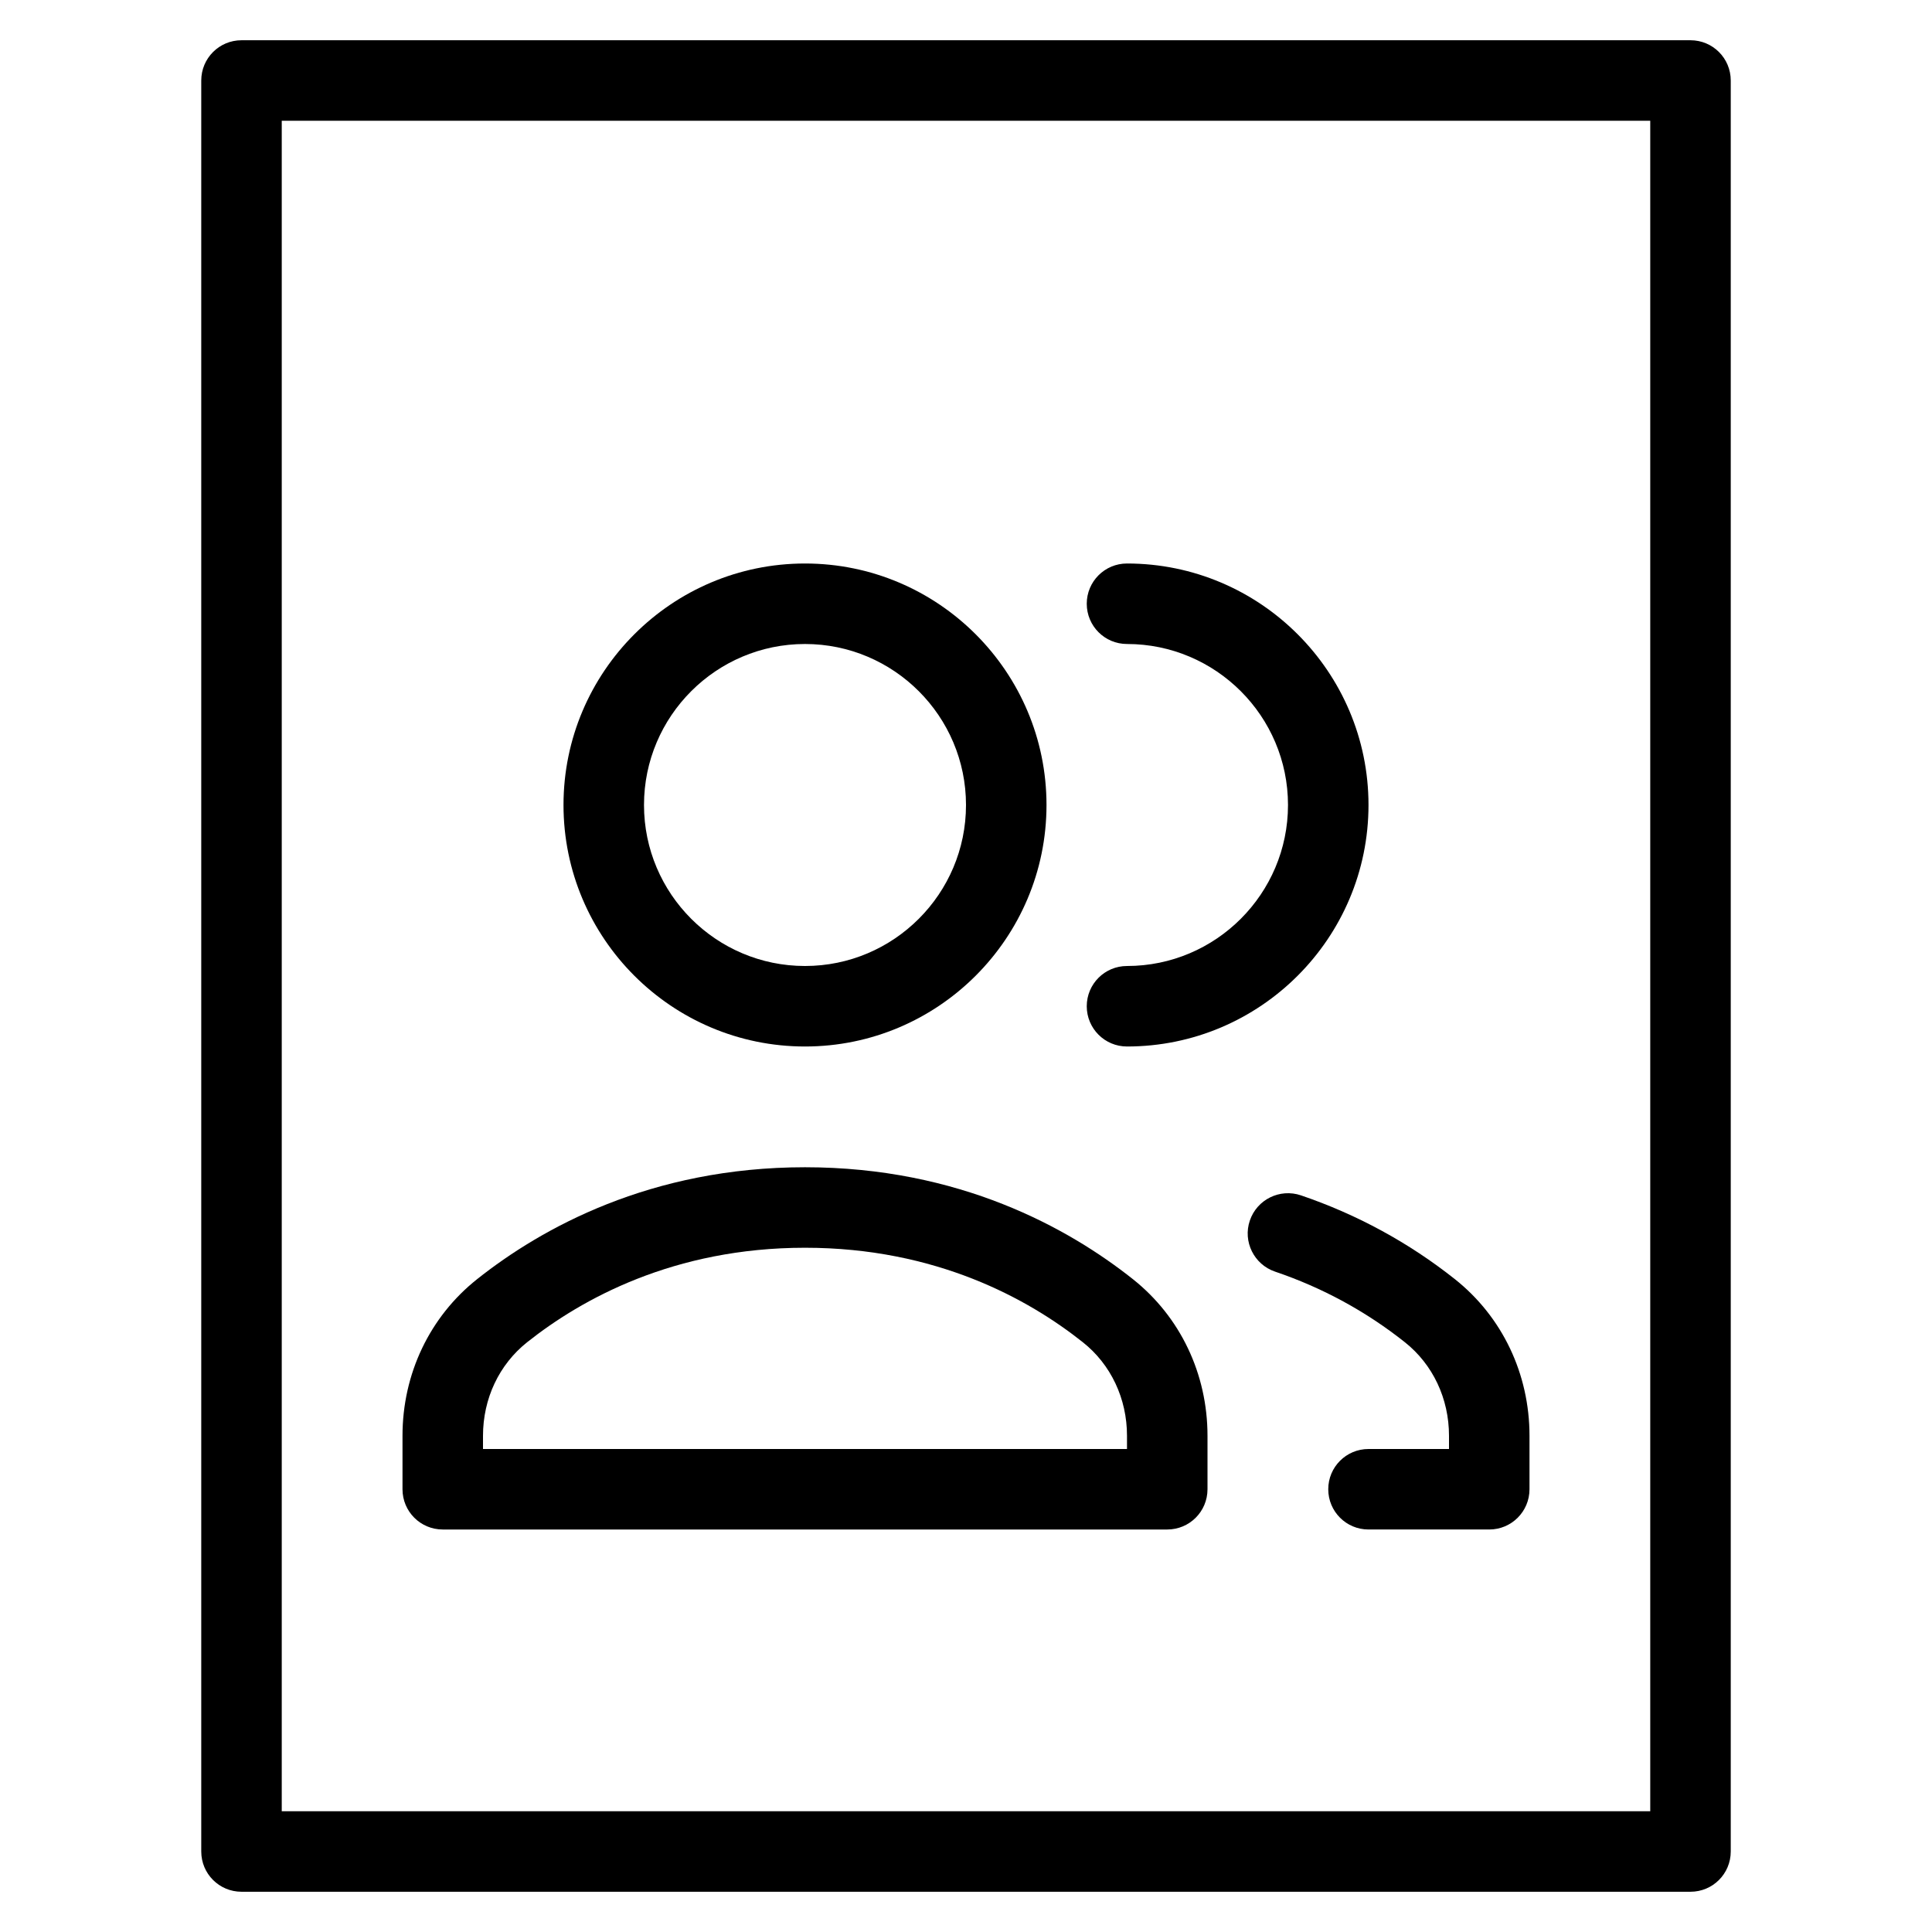 <?xml version="1.0" encoding="utf-8"?>
<!-- Generator: Adobe Illustrator 20.1.0, SVG Export Plug-In . SVG Version: 6.00 Build 0)  -->
<!DOCTYPE svg PUBLIC "-//W3C//DTD SVG 1.1//EN" "http://www.w3.org/Graphics/SVG/1.1/DTD/svg11.dtd">
<svg version="1.1" id="Layer_1" xmlns="http://www.w3.org/2000/svg" xmlns:xlink="http://www.w3.org/1999/xlink" x="0px" y="0px"
	 width="48px" height="48px" viewBox="0 0 48 48" enable-background="new 0 0 48 48" xml:space="preserve">
<path d="M42,1H6C5.447,1,5,1.447,5,2v44c0,0.553,0.447,1,1,1h36c0.553,0,1-0.447,1-1V2C43,1.447,42.553,1,42,1z M41,45H7V3h34V45z"
	/>
<path d="M11,38h18c0.553,0,1-0.447,1-1v-1.328c0-1.538-0.676-2.957-1.854-3.892C26.548,30.512,23.837,29,20,29
	s-6.548,1.512-8.146,2.78C10.676,32.715,10,34.134,10,35.672V37C10,37.553,10.447,38,11,38z M12,35.672
	c0-0.924,0.4-1.771,1.097-2.325C14.446,32.276,16.739,31,20,31s5.554,1.276,6.902,2.347C27.6,33.9,28,34.748,28,35.672V36H12V35.672
	z"/>
<path d="M20,26c3.309,0,6-2.691,6-6s-2.691-6-6-6s-6,2.691-6,6S16.691,26,20,26z M20,16c2.206,0,4,1.794,4,4s-1.794,4-4,4
	s-4-1.794-4-4S17.794,16,20,16z"/>
<path d="M31.052,30.324c-0.178,0.522,0.103,1.091,0.626,1.269c1.177,0.399,2.262,0.989,3.225,1.754C35.6,33.9,36,34.748,36,35.672
	V36h-2c-0.553,0-1,0.447-1,1s0.447,1,1,1h3c0.553,0,1-0.447,1-1v-1.328c0-1.538-0.676-2.957-1.854-3.892
	c-1.144-0.907-2.43-1.607-3.825-2.082C31.798,29.521,31.229,29.801,31.052,30.324z"/>
<path d="M28,24c-0.553,0-1,0.447-1,1s0.447,1,1,1c3.309,0,6-2.691,6-6s-2.691-6-6-6c-0.553,0-1,0.447-1,1s0.447,1,1,1
	c2.206,0,4,1.794,4,4S30.206,24,28,24z"/>
</svg>

